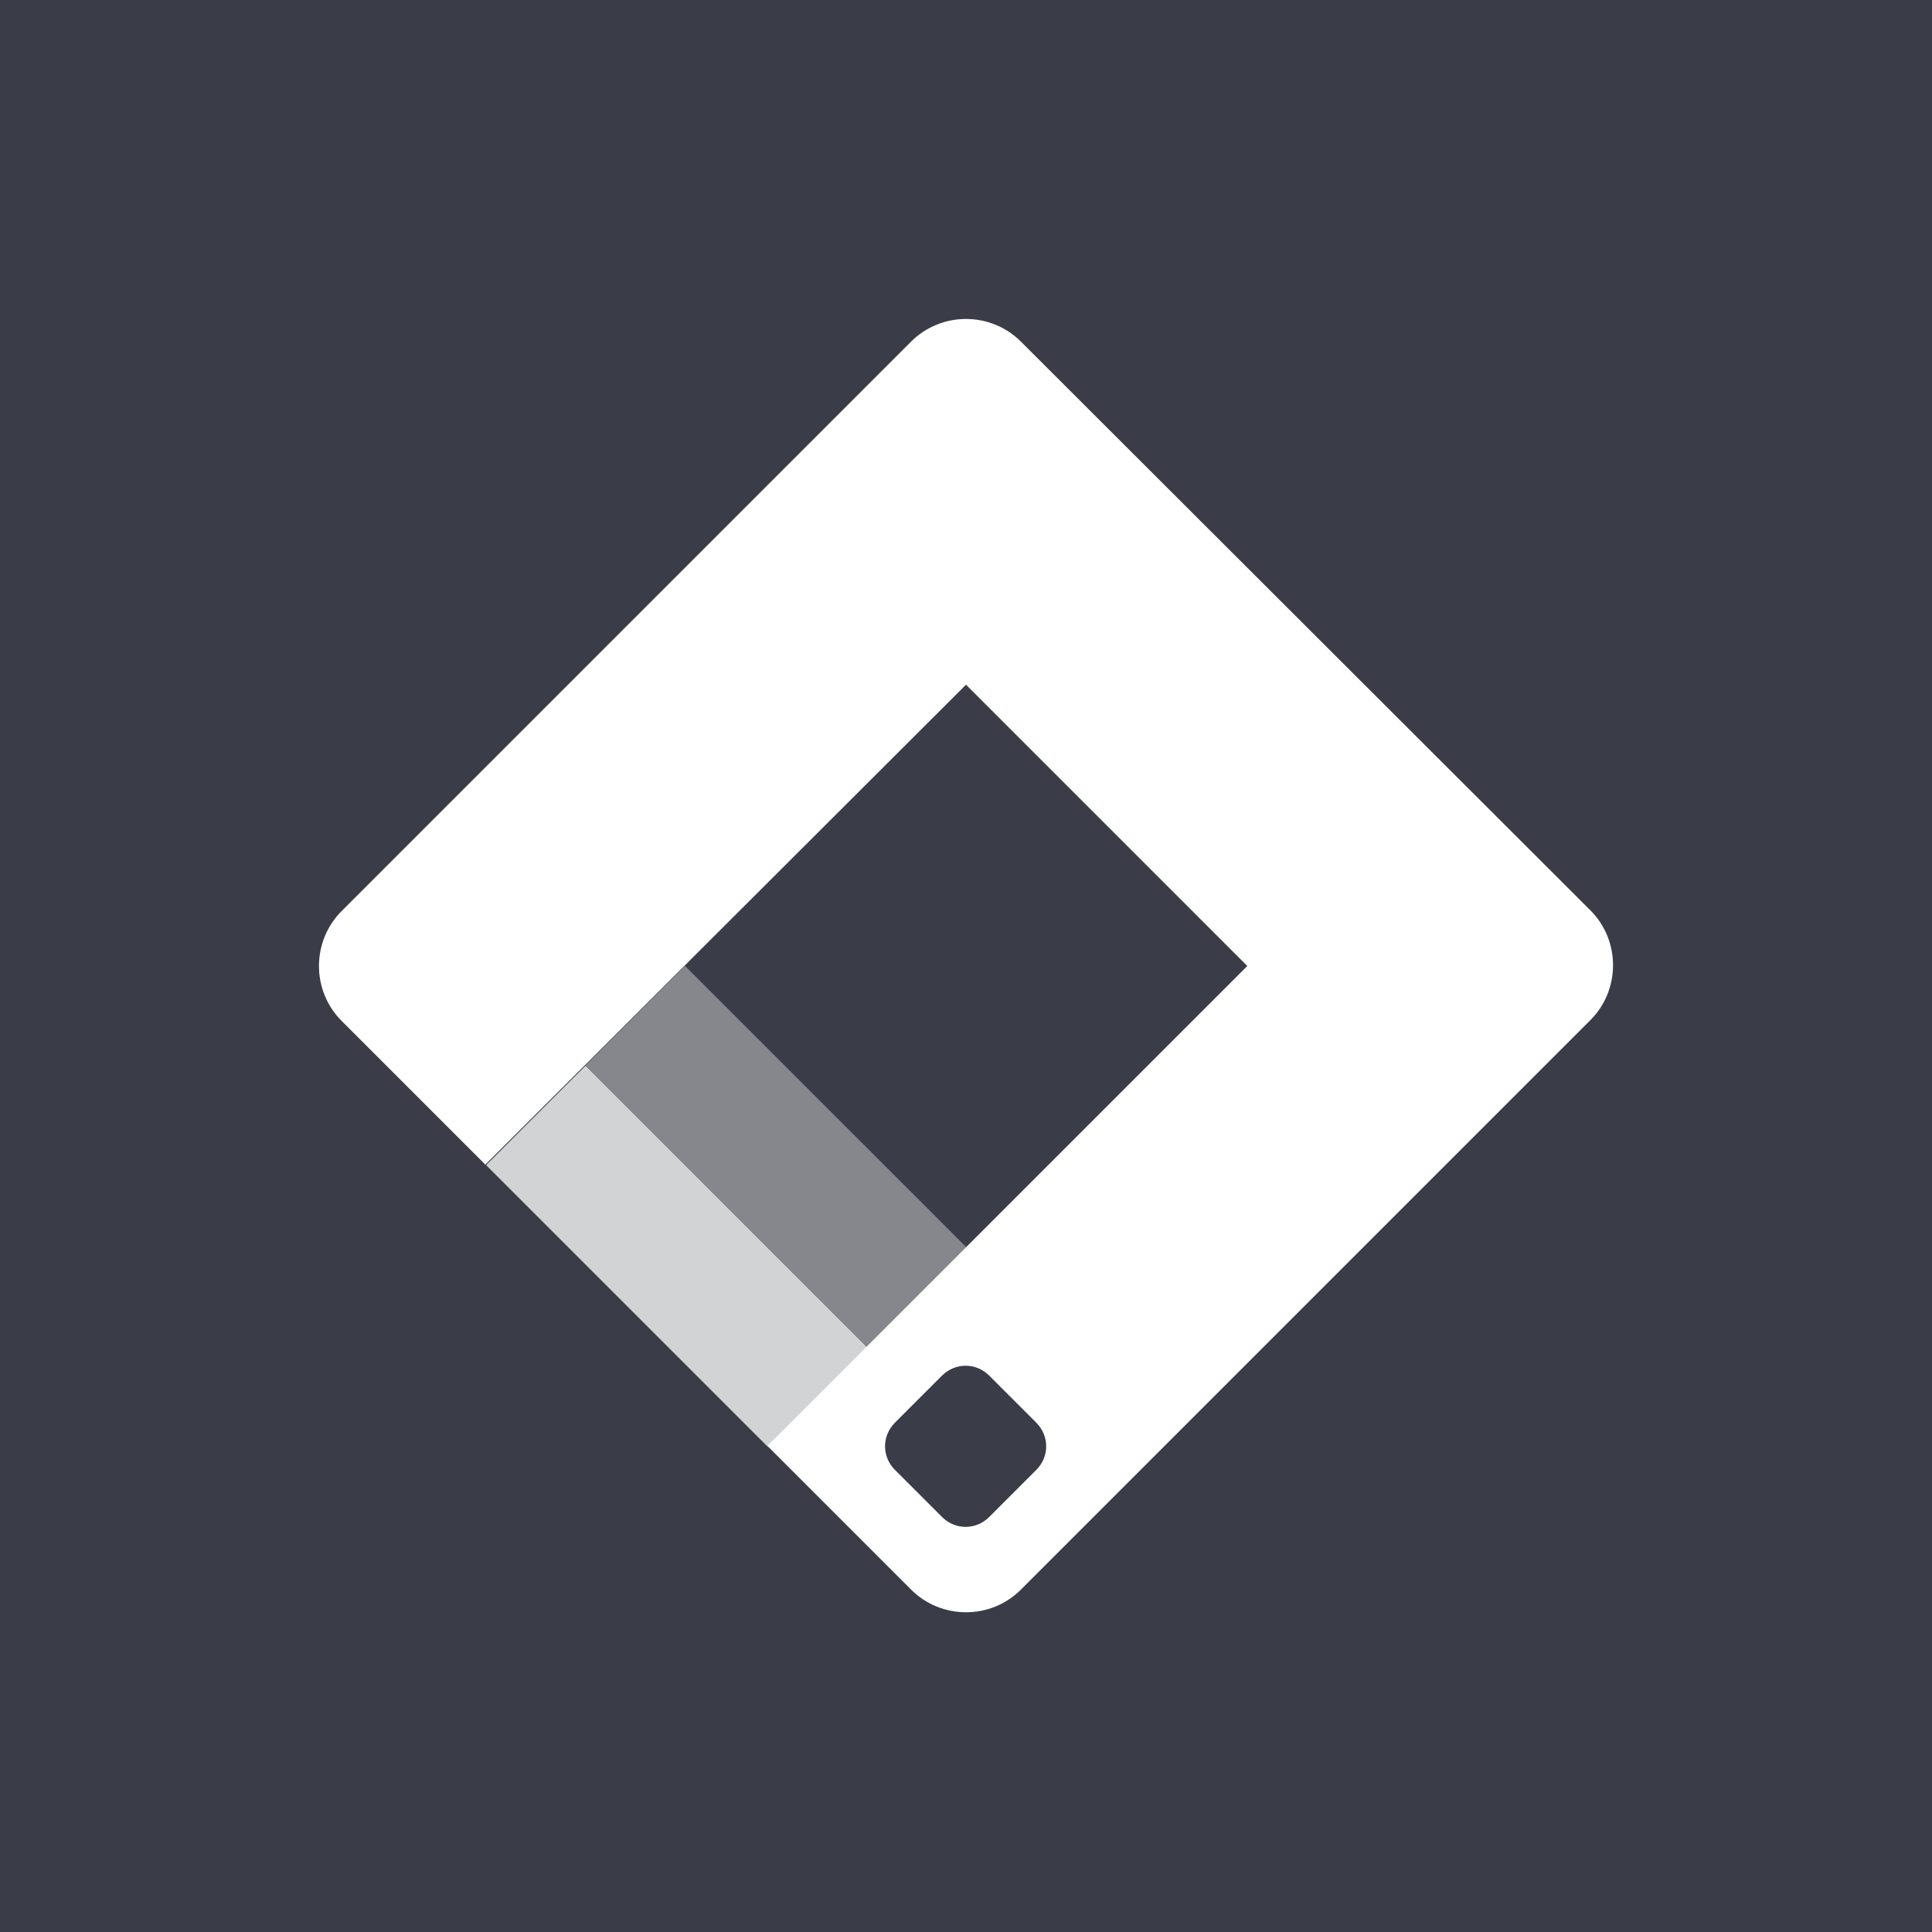<svg style="enable-background:new 0 0 250 250" viewBox="0 0 250 250" xml:space="preserve"
     xmlns="http://www.w3.org/2000/svg"><path d="M0 0h250v250H0z" style="fill:#3a3c47"/>
  <path d="M91.3 123.9h18.2v51.5H91.3z" style="opacity:.5;fill:#d1d3d4" transform="rotate(-45.001 100.372 149.629)"/>
  <path d="M78.4 136.8h18.2v51.5H78.4z" style="fill:#d1d3d4" transform="rotate(-45.001 87.508 162.492)"/>
  <path
    d="M132.1 44.2c-3.9-3.9-10.3-3.9-14.2 0l-73.7 73.7c-3.9 3.9-3.9 10.3 0 14.2l18.6 18.6L125 88.6l36.4 36.4-62.1 62.1 18.6 18.6c3.9 3.9 10.3 3.9 14.2 0l73.7-73.7c3.9-3.9 3.9-10.3 0-14.2l-73.7-73.6zm2 146-6.1 6.1c-1.7 1.7-4.4 1.7-6.1 0l-6.1-6.1c-1.7-1.7-1.7-4.4 0-6.1l6.1-6.1c1.7-1.7 4.4-1.7 6.1 0l6.1 6.1c1.7 1.7 1.7 4.4 0 6.1z"
    style="fill:#fff"/></svg>
